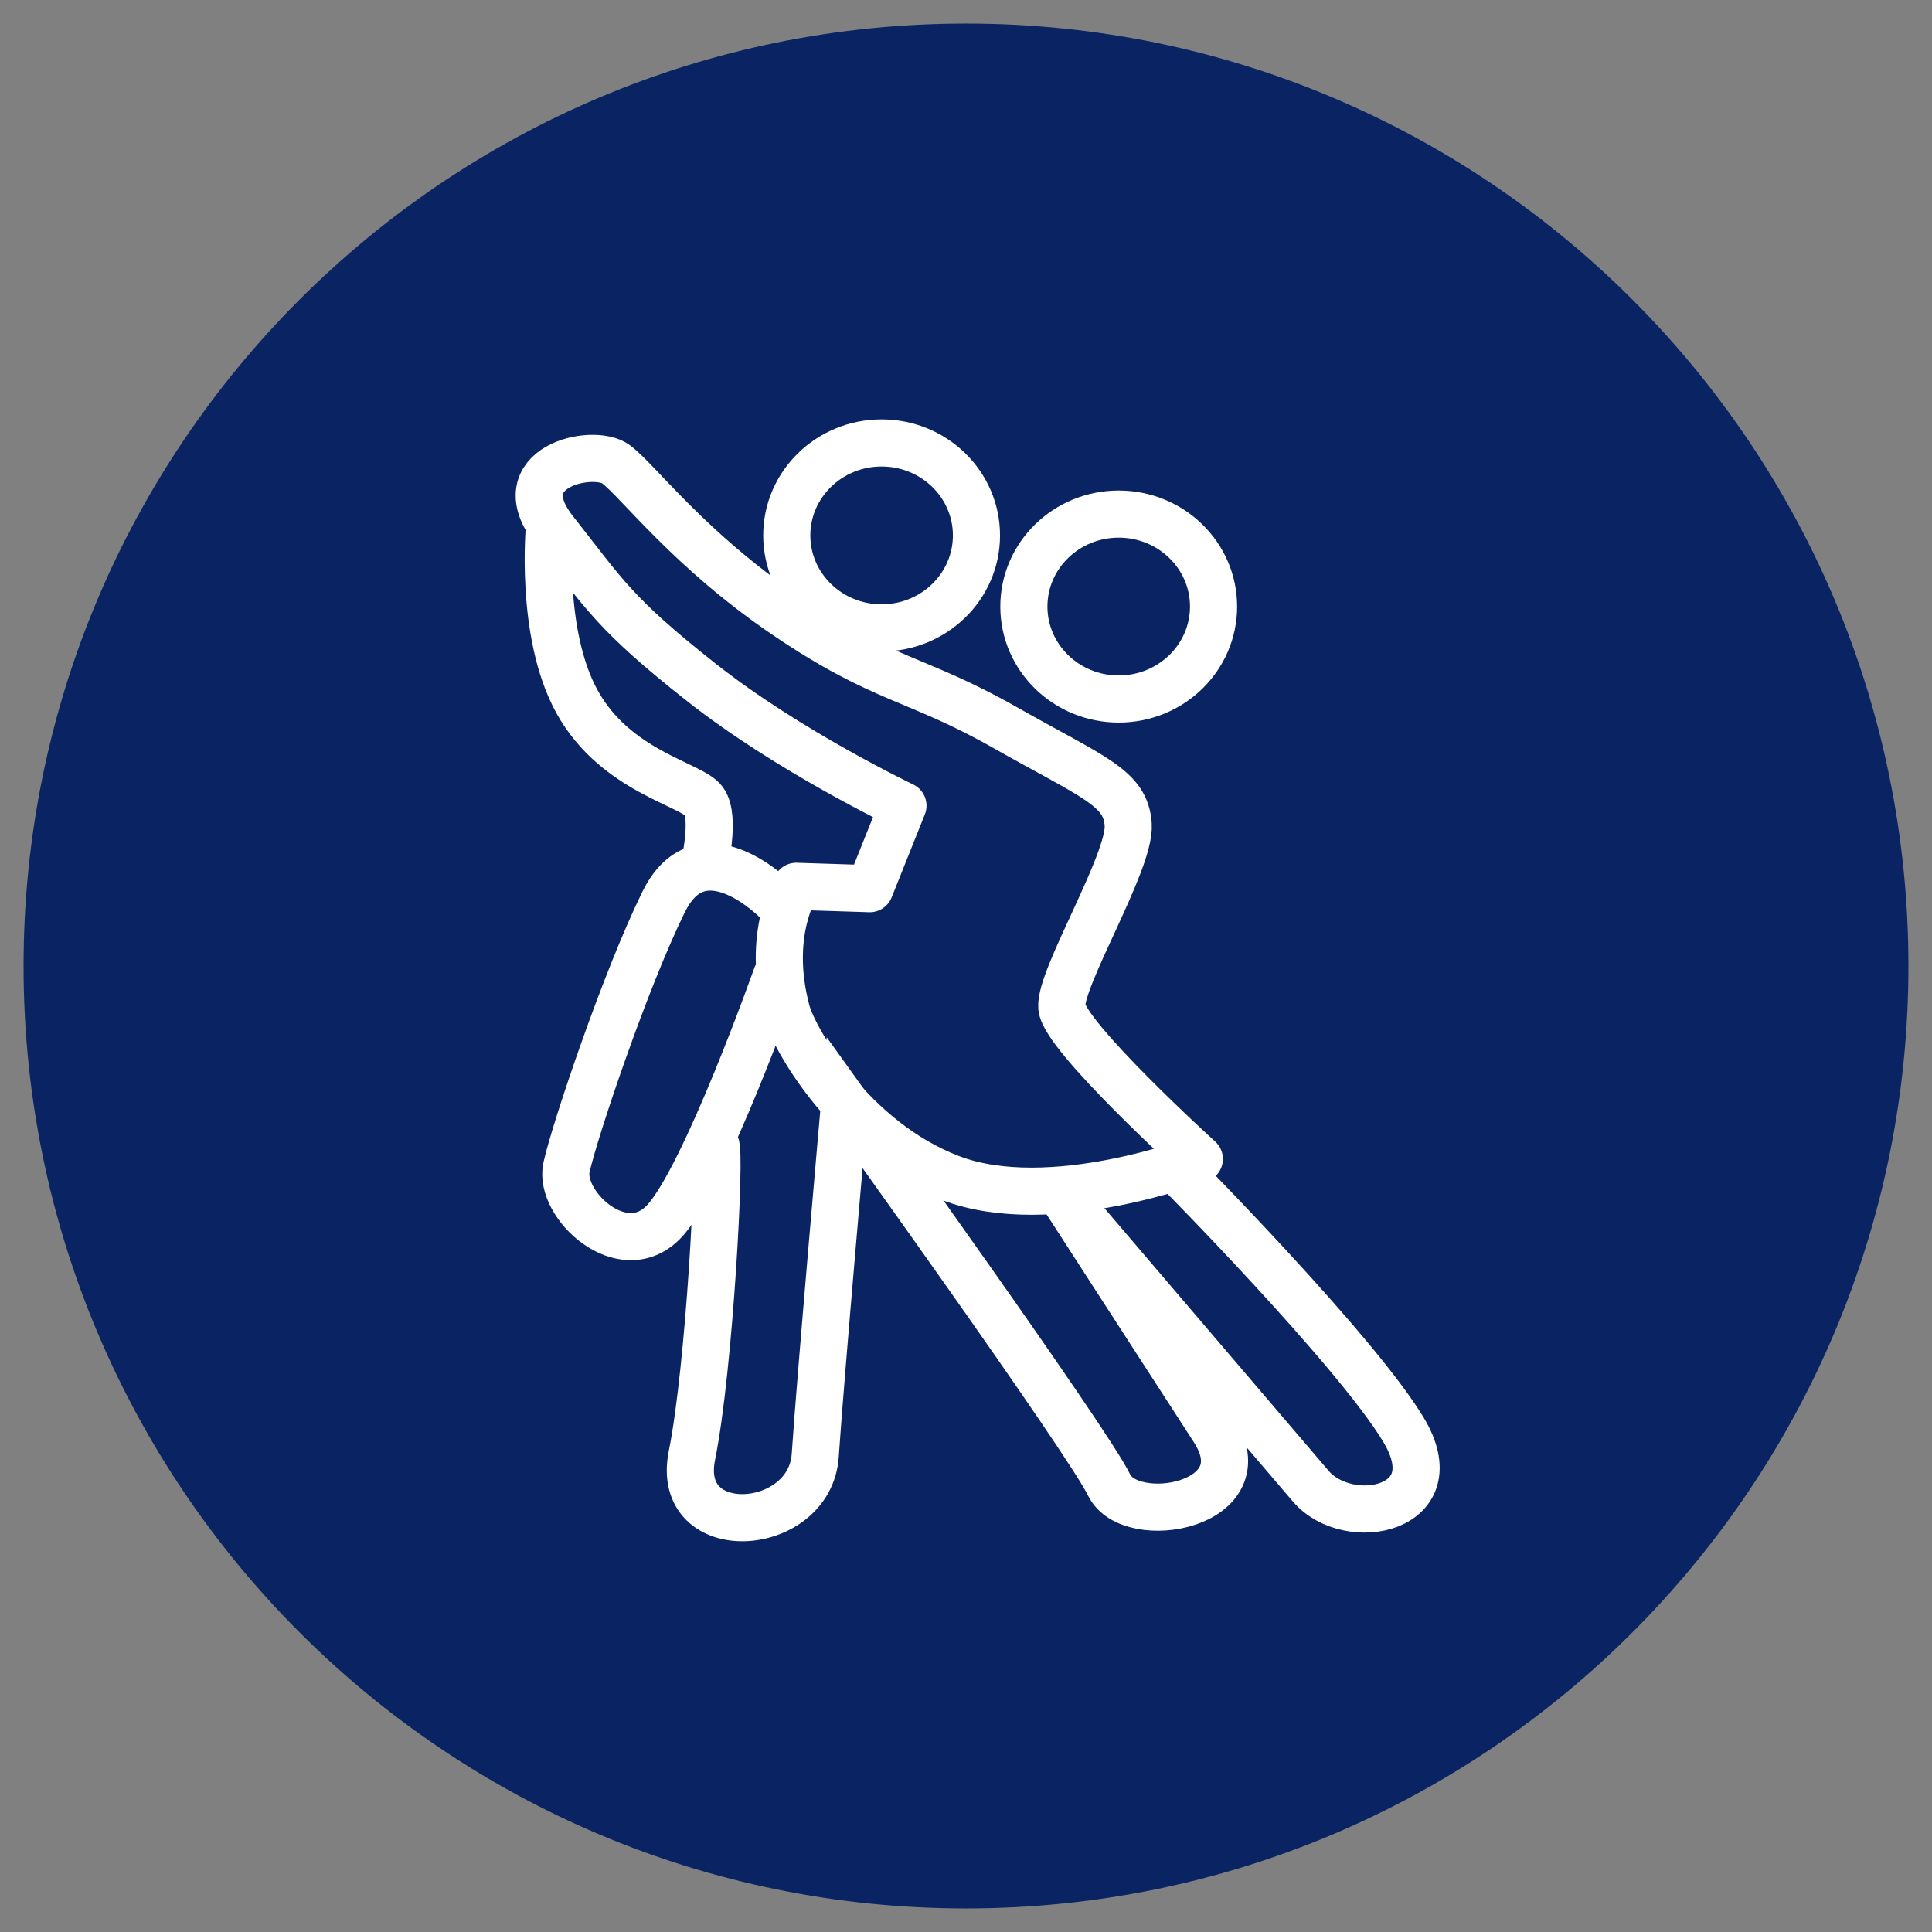<?xml version="1.0" encoding="utf-8"?>
<svg width="82px" height="82px" viewBox="0 0 82 82" version="1.1" xmlns:xlink="http://www.w3.org/1999/xlink" xmlns="http://www.w3.org/2000/svg">
  <rect x="0" y="0" width="82" height="82" fill="#808080" stroke="none"/>
  <g id="Group-6" transform="translate(1 1)">
    <g id="Group-25-Copy-2">
      <g id="Group-14-Copy-5">
        <path d="M0 40C0 17.909 17.909 0 40 0C62.091 0 80 17.909 80 40C80 62.091 62.091 80 40 80C17.909 80 0 62.091 0 40Z" id="Ellipse-Copy" fill="#0A2463" fill-rule="evenodd" stroke="none" />
      </g>
    </g>
    <path d="M50.507 24.744C50.507 22.576 48.704 20.819 46.481 20.819C44.258 20.819 42.456 22.576 42.456 24.744C42.456 26.911 44.258 28.668 46.481 28.668C48.704 28.668 50.507 26.911 50.507 24.744Z" id="Ellipse-4" fill="none" fill-rule="evenodd" stroke="#FFFFFF" stroke-width="2" />
    <path d="M40.444 21.724C40.444 19.557 38.641 17.8 36.418 17.8C34.195 17.8 32.393 19.557 32.393 21.724C32.393 23.892 34.195 25.649 36.418 25.649C38.641 25.649 40.444 23.892 40.444 21.724Z" id="Ellipse-4-Copy" fill="none" fill-rule="evenodd" stroke="#FFFFFF" stroke-width="2" />
    <path d="M44.066 41.75C43.963 40.518 46.987 35.58 46.884 34.002C46.781 32.423 45.425 32.014 41.651 29.876C37.877 27.737 36.519 27.938 32.393 25.146C28.267 22.353 26.107 19.43 25.148 18.706C24.189 17.981 20.39 18.806 22.531 21.523C24.672 24.24 25.072 25.045 28.77 27.964C32.468 30.882 37.324 33.196 37.324 33.196L35.915 36.718L32.795 36.618C32.795 36.618 31.494 38.624 32.393 41.951C32.7 43.087 35.134 47.396 39.36 49.006C43.587 50.616 49.903 48.191 49.903 48.191C49.903 48.191 44.17 42.982 44.066 41.75Z" id="New-shape" fill="none" fill-rule="evenodd" stroke="#FFFFFF" stroke-width="2" stroke-linecap="round" stroke-linejoin="round" />
    <path d="M22.33 21.221C22.33 21.221 21.865 25.857 23.5 28.8C25.135 31.743 28.353 32.283 28.871 32.995C29.39 33.707 28.871 35.8 28.871 35.8" id="New-shape-2" fill="none" fill-rule="evenodd" stroke="#FFFFFF" stroke-width="2" />
    <path d="M32 37.274C32 37.274 28.802 33.957 27.17 37.274C25.537 40.591 23.393 46.973 23.044 48.545C22.695 50.116 25.422 52.678 27.17 50.859C28.917 49.041 32 40.3 32 40.3" id="New-shape-3" fill="none" fill-rule="evenodd" stroke="#FFFFFF" stroke-width="2" />
    <path d="M29.374 47.587C29.604 47.803 29.12 57.045 28.368 60.77C27.615 64.494 33.38 64.095 33.601 60.77C33.822 57.444 34.849 45.796 34.849 45.796C34.849 45.796 45.173 60.153 46.074 62.028C46.975 63.902 52.609 62.906 50.507 59.663C48.404 56.42 44.066 49.7 44.066 49.7C44.066 49.7 53.027 60.203 54.633 62.078C56.238 63.952 60.636 63.086 58.557 59.663C56.479 56.239 48.897 48.593 48.897 48.593" id="New-shape-4" fill="none" fill-rule="evenodd" stroke="#FFFFFF" stroke-width="2" />
  </g>
</svg>